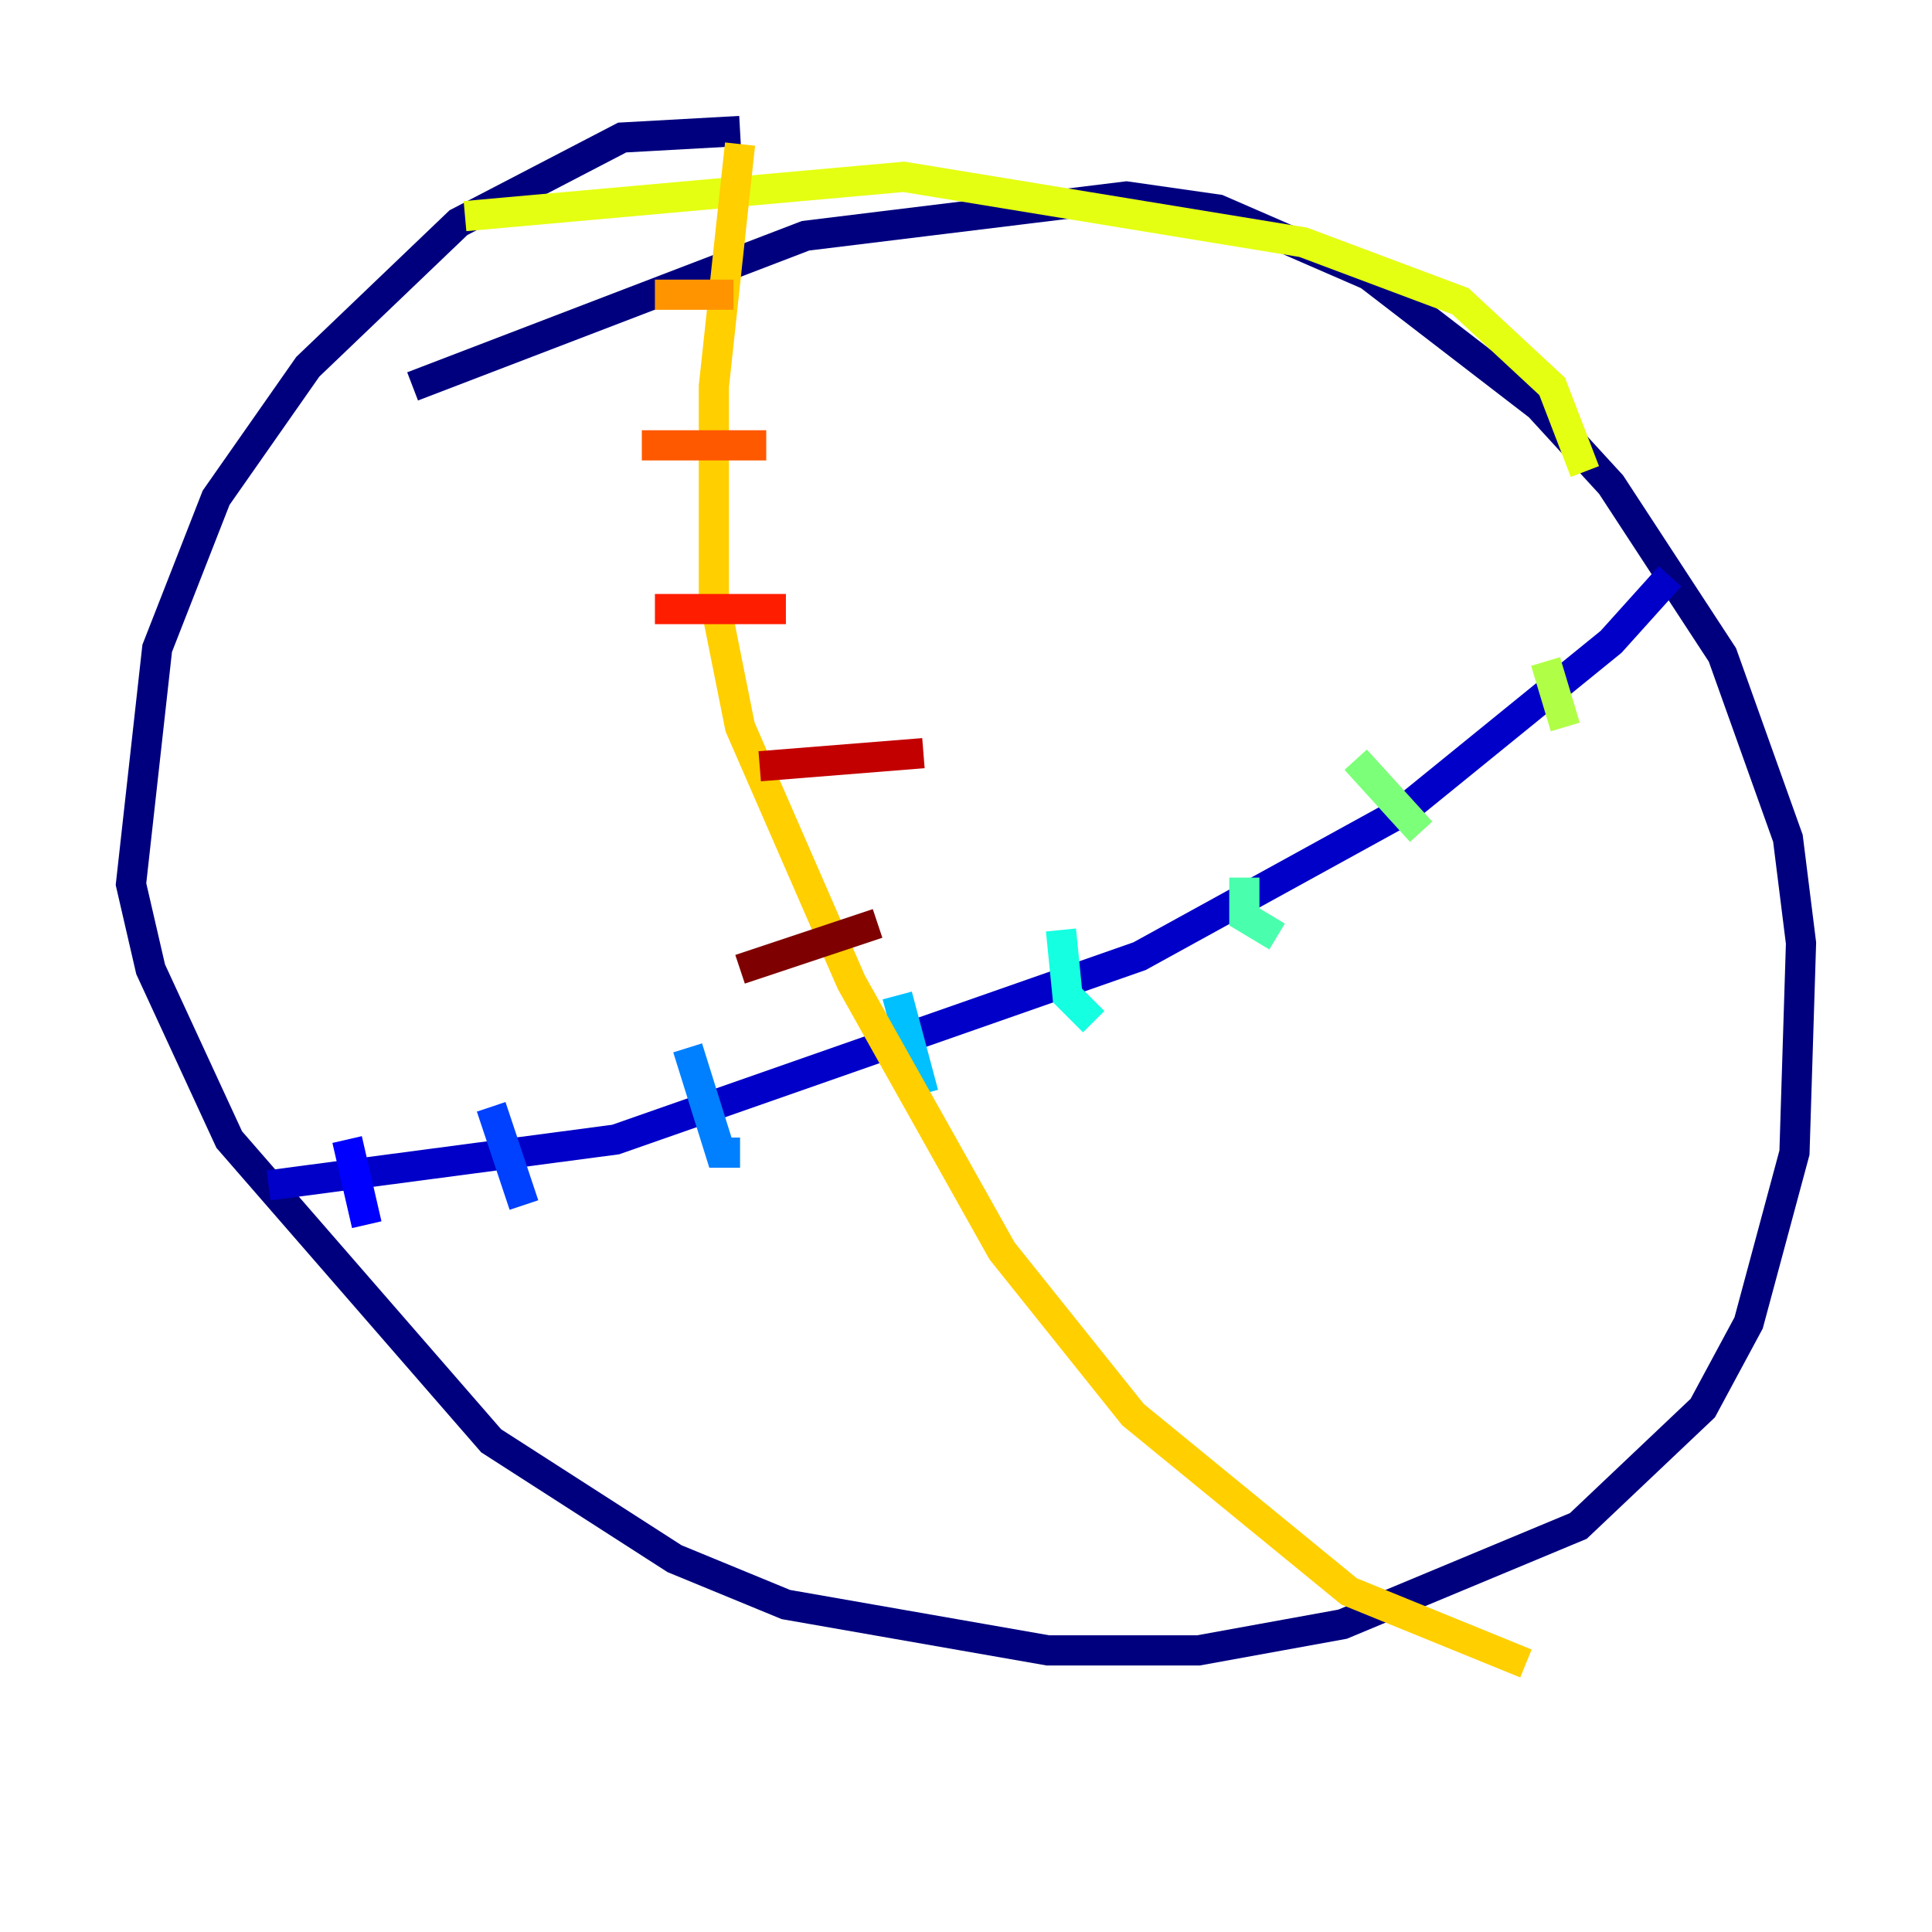 <?xml version="1.0" encoding="utf-8" ?>
<svg baseProfile="tiny" height="128" version="1.2" viewBox="0,0,128,128" width="128" xmlns="http://www.w3.org/2000/svg" xmlns:ev="http://www.w3.org/2001/xml-events" xmlns:xlink="http://www.w3.org/1999/xlink"><defs /><polyline fill="none" points="49.031,8.678 41.22,9.112 30.373,14.752 20.393,24.298 14.319,32.976 10.414,42.956 8.678,58.576 9.98,64.217 15.186,75.498 32.542,95.458 44.691,103.268 52.068,106.305 69.424,109.342 79.403,109.342 88.949,107.607 104.57,101.098 112.814,93.288 115.851,87.647 118.888,76.366 119.322,62.481 118.454,55.539 114.115,43.39 106.739,32.108 101.966,26.902 90.685,18.224 80.705,13.885 74.63,13.017 53.37,15.62 27.336,25.6" stroke="#00007f" stroke-width="2" /><polyline fill="none" points="17.79,78.536 40.786,75.498 75.498,63.349 92.854,53.803 106.739,42.522 110.644,38.183" stroke="#0000c8" stroke-width="2" /><polyline fill="none" points="22.997,75.498 24.298,81.139" stroke="#0000ff" stroke-width="2" /><polyline fill="none" points="32.542,73.329 34.712,79.837" stroke="#0040ff" stroke-width="2" /><polyline fill="none" points="45.559,69.424 47.729,76.366 49.031,76.366" stroke="#0080ff" stroke-width="2" /><polyline fill="none" points="59.444,65.953 61.18,72.461" stroke="#00c0ff" stroke-width="2" /><polyline fill="none" points="70.291,61.614 70.725,65.953 72.461,67.688" stroke="#15ffe1" stroke-width="2" /><polyline fill="none" points="82.441,58.142 82.441,60.746 84.61,62.047" stroke="#49ffad" stroke-width="2" /><polyline fill="none" points="89.817,50.332 94.156,55.105" stroke="#7cff79" stroke-width="2" /><polyline fill="none" points="102.4,43.824 103.702,48.163" stroke="#b0ff46" stroke-width="2" /><polyline fill="none" points="30.807,14.319 59.878,11.715 86.346,16.054 96.759,19.959 102.834,25.6 105.003,31.241" stroke="#e4ff12" stroke-width="2" /><polyline fill="none" points="49.031,9.546 47.295,25.6 47.295,39.485 49.031,48.163 56.407,65.085 66.386,82.875 75.064,93.722 89.383,105.437 101.098,110.21" stroke="#ffcf00" stroke-width="2" /><polyline fill="none" points="43.39,19.525 48.597,19.525" stroke="#ff9400" stroke-width="2" /><polyline fill="none" points="42.522,29.505 50.766,29.505" stroke="#ff5900" stroke-width="2" /><polyline fill="none" points="43.39,40.352 52.068,40.352" stroke="#ff1d00" stroke-width="2" /><polyline fill="none" points="50.332,50.766 61.18,49.898" stroke="#c30000" stroke-width="2" /><polyline fill="none" points="49.031,64.217 58.142,61.18" stroke="#7f0000" stroke-width="2" /></svg>